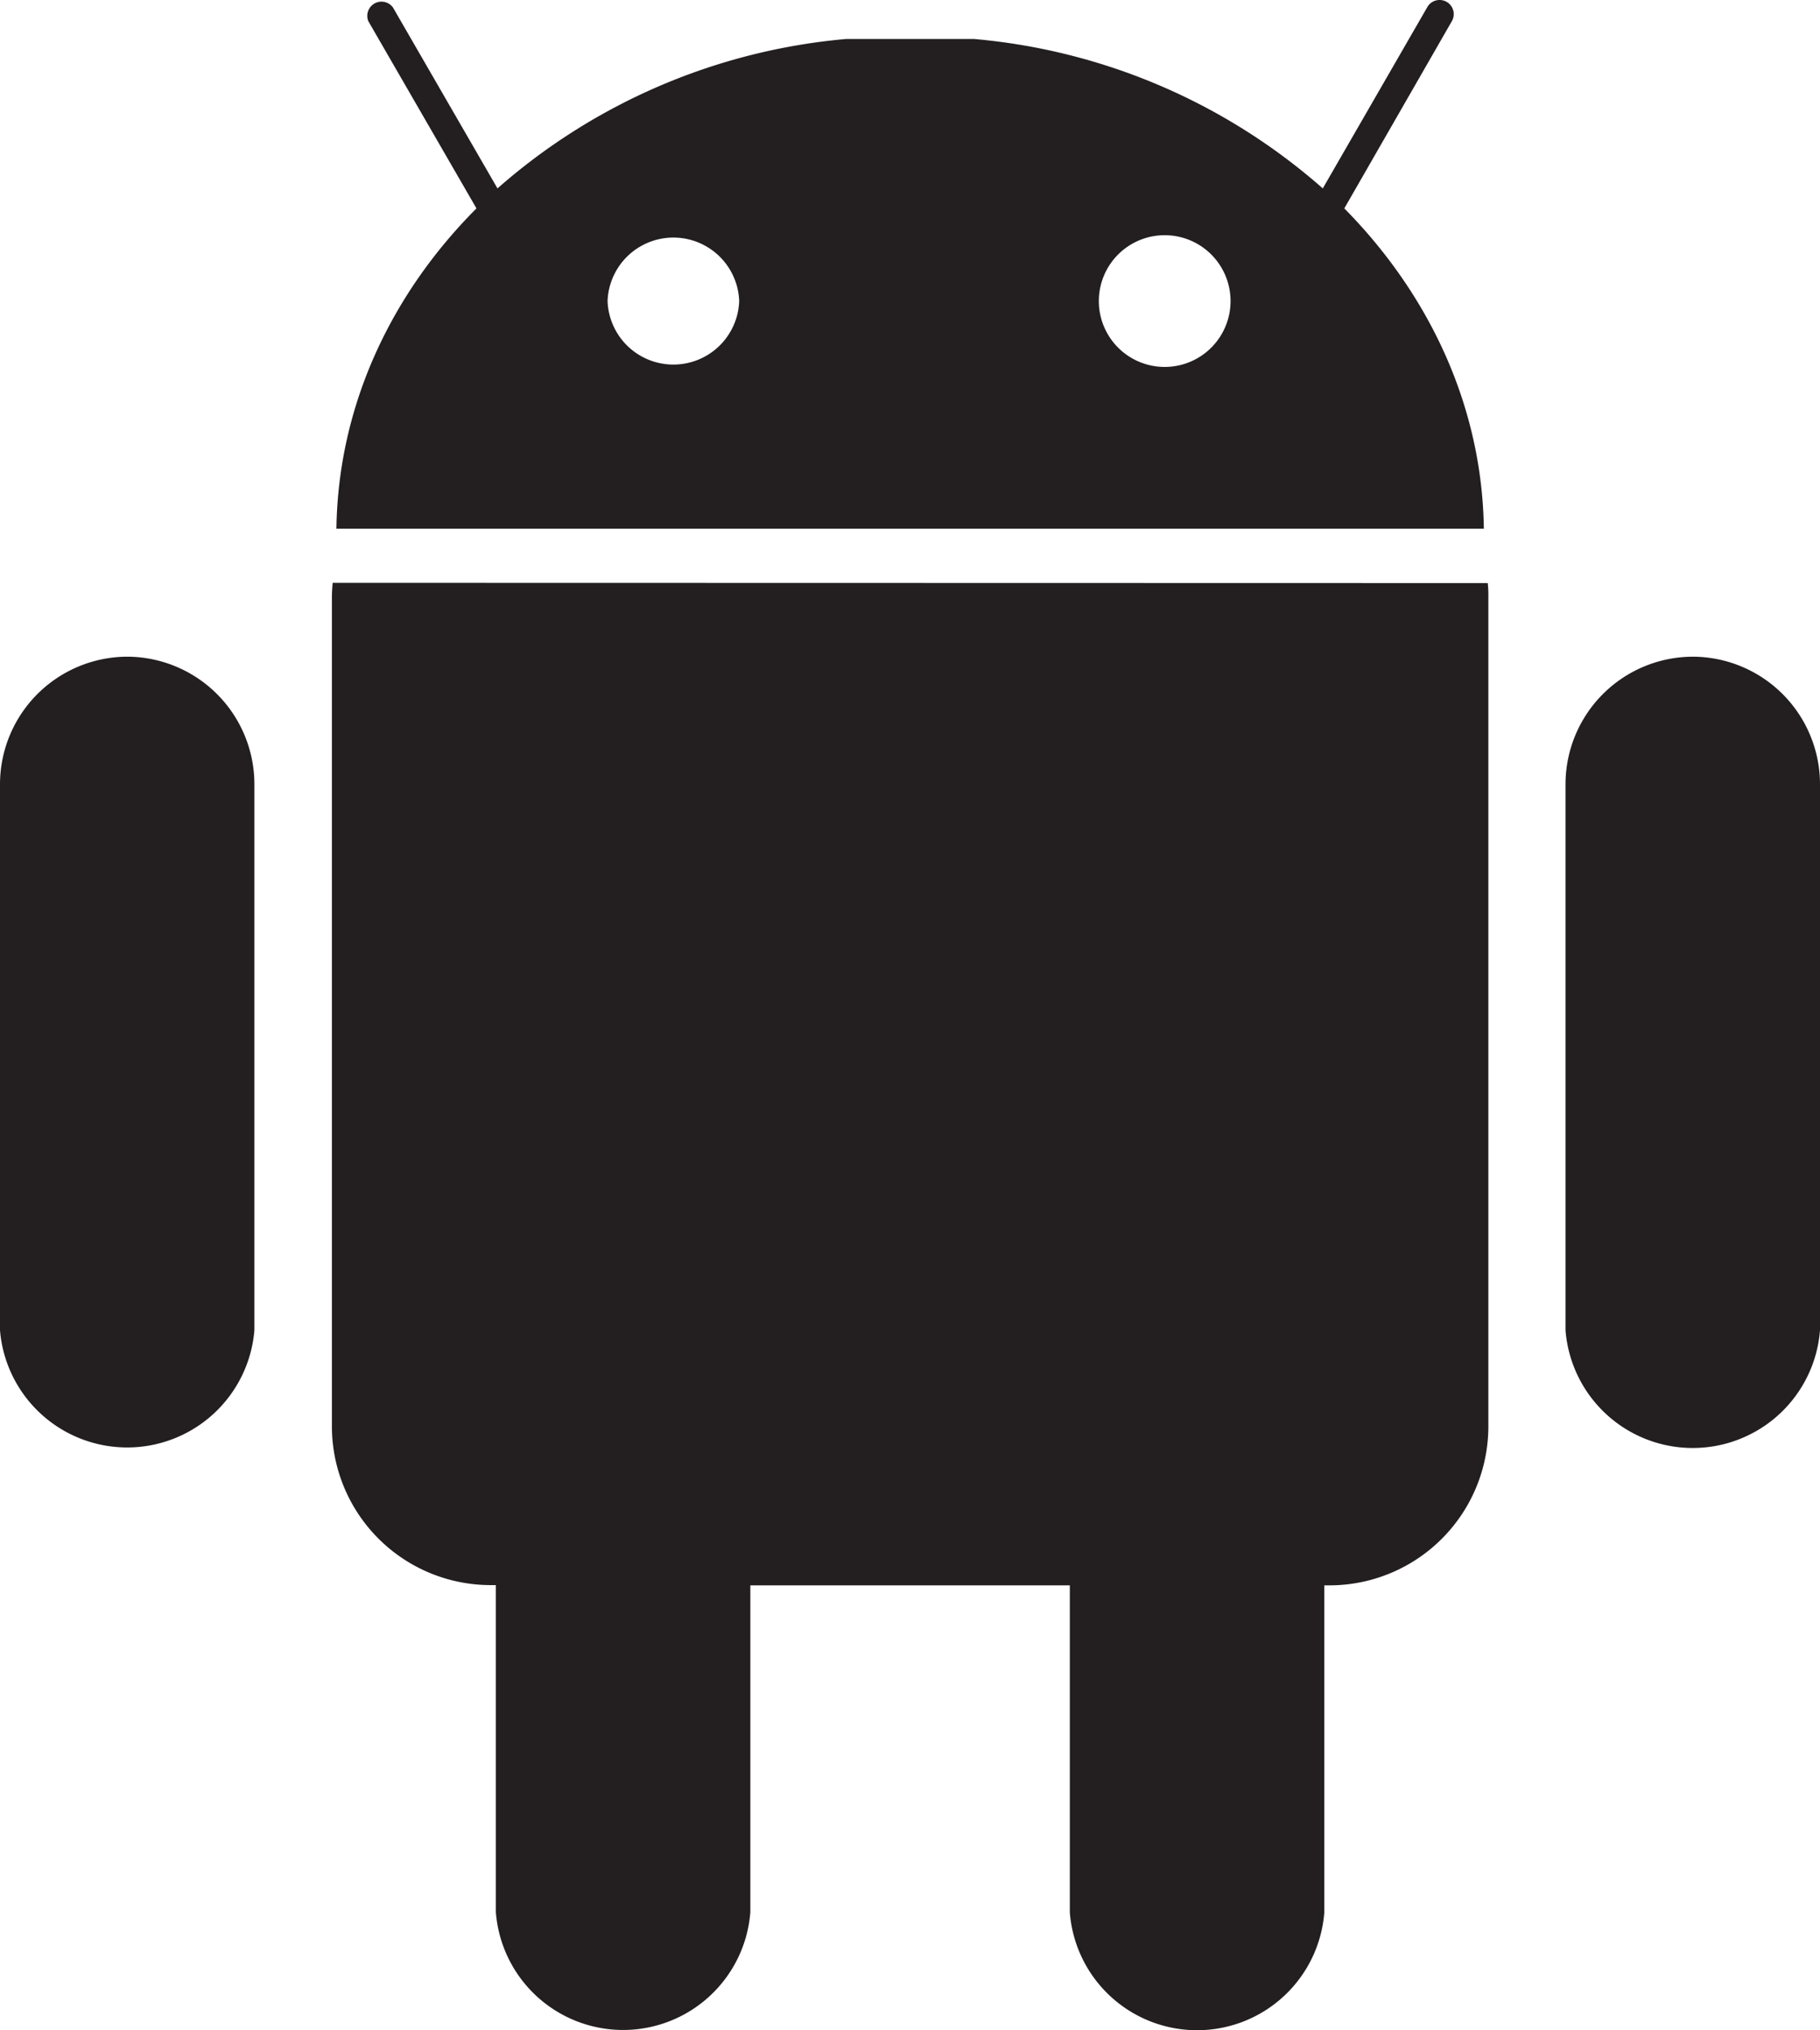 <svg id="Layer_1" data-name="Layer 1" xmlns="http://www.w3.org/2000/svg" viewBox="0 0 213.91 238.58">
  <defs>
    <style>
      .cls-1 {
        fill: #231f20;
      }
    </style>
  </defs>
  <title>android</title>
  <path class="cls-1" d="M174.4,62.13c-.2-14.38-6.4-27.51-16.4-37.64l12.64-22A1.66,1.66,0,1,0,167.76.83L155.47,22.14a71.44,71.44,0,0,0-41-17.56h-15a71.51,71.51,0,0,0-41,17.56L46.18.87a1.67,1.67,0,0,0-2.89,1.62L56,24.49C45.91,34.61,39.74,47.74,39.54,62.13ZM129.15,35.38a7.74,7.74,0,0,1,15.48,0h0a7.74,7.74,0,1,1-15.48,0Zm-57.74,0a7.74,7.74,0,0,1,15.47,0h0a7.74,7.74,0,0,1-15.47,0ZM15,77.17a15,15,0,0,0-15,15v64.15a15,15,0,0,0,29.9,0V92.12A15,15,0,0,0,15,77.17Zm24.1-8.68h0c-.05.57-.09,1.14-.09,1.72V167.4a18.67,18.67,0,0,0,18.47,18.87h.8v38.44a15,15,0,0,0,29.91,0V186.3h37.55v38.44a15,15,0,0,0,29.91,0V186.3h.73a18.68,18.68,0,0,0,18.55-18.81V70.24a14,14,0,0,0-.07-1.72ZM199,77.17a15,15,0,0,0-15,15v64.15a15,15,0,0,0,29.91,0V92.12A15,15,0,0,0,199,77.17Z"/>
</svg>
